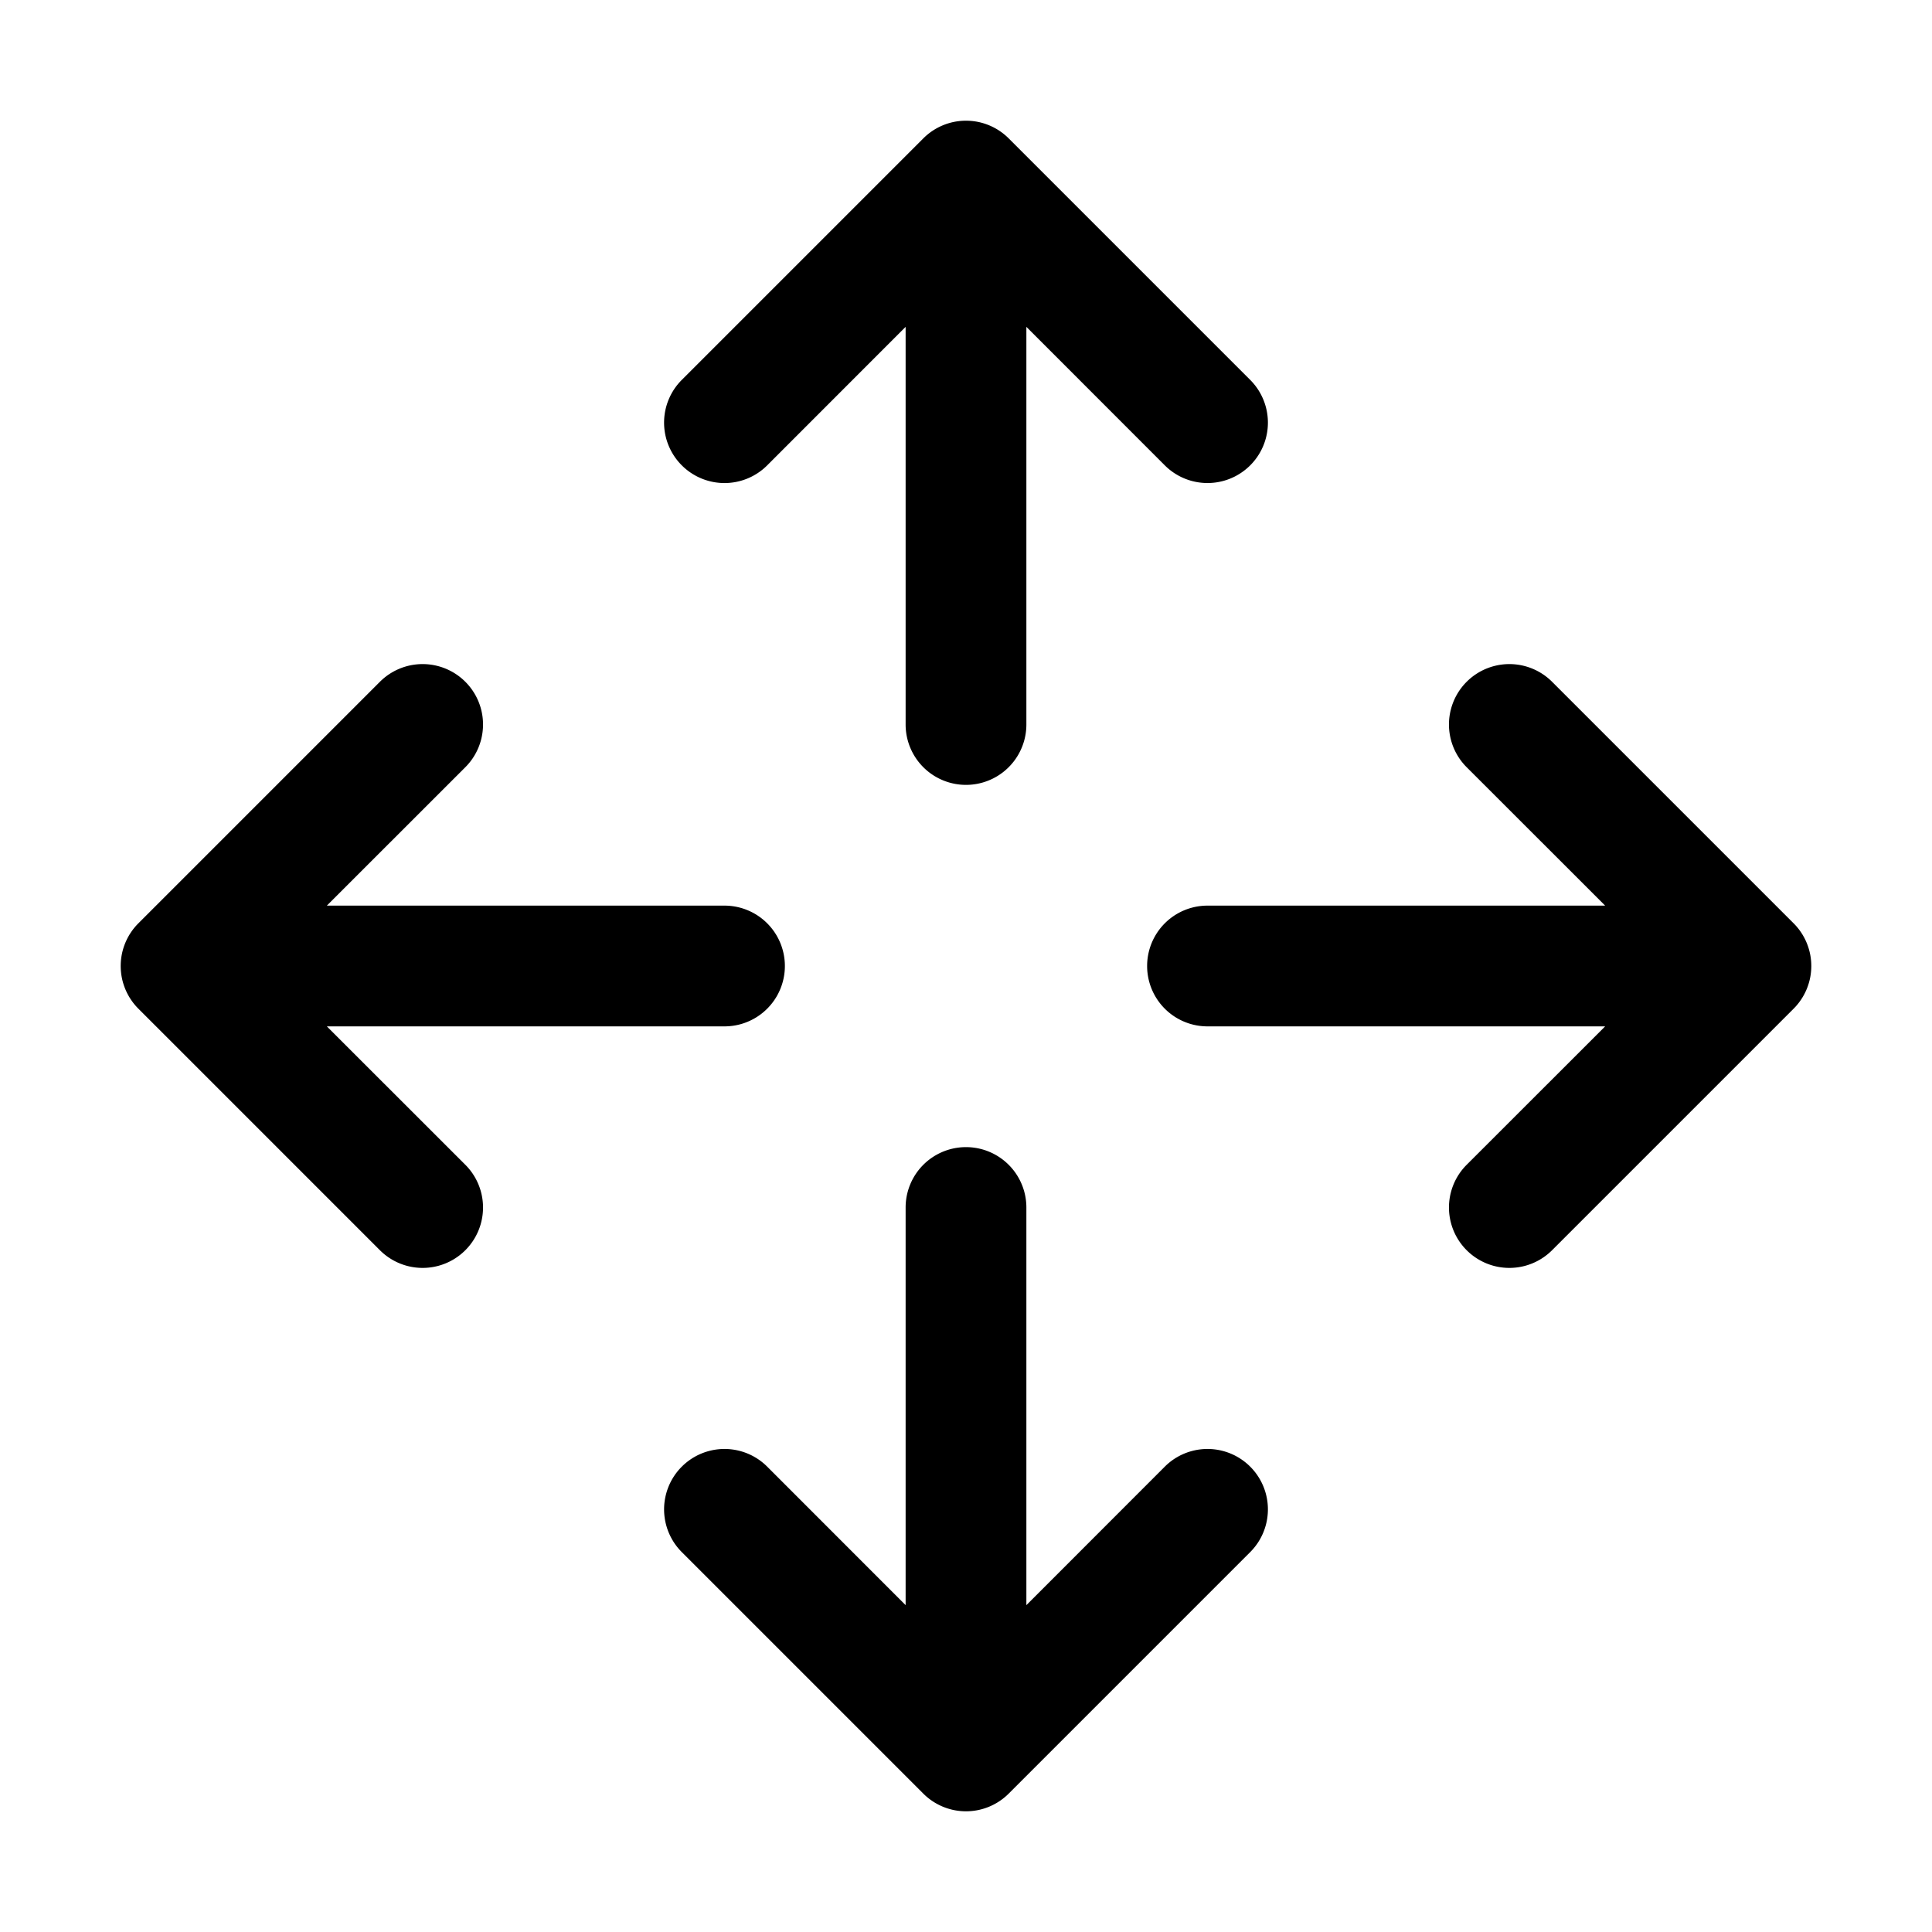 <?xml version="1.0" encoding="UTF-8"?>
<svg width="24" height="24" viewBox="0 0 256 256" fill="currentColor" xmlns="http://www.w3.org/2000/svg">
<path d="M90.34,61.66a8,8,0,0,1,0-11.32l32-32a8,8,0,0,1,11.32,0l32,32a8,8,0,0,1-11.32,11.32L136,43.31V96a8,8,0,0,1-16,0V43.31L101.66,61.66A8,8,0,0,1,90.34,61.66Zm64,132.68L136,212.69V160a8,8,0,0,0-16,0v52.69l-18.34-18.35a8,8,0,0,0-11.32,11.32l32,32a8,8,0,0,0,11.32,0l32-32a8,8,0,0,0-11.32-11.32Zm83.32-72-32-32a8,8,0,0,0-11.32,11.32L212.69,120H160a8,8,0,0,0,0,16h52.69l-18.35,18.34a8,8,0,0,0,11.32,11.32l32-32A8,8,0,0,0,237.66,122.34ZM43.31,136H96a8,8,0,0,0,0-16H43.31l18.35-18.34A8,8,0,0,0,50.34,90.34l-32,32a8,8,0,0,0,0,11.32l32,32a8,8,0,0,0,11.32-11.32Z"/>
</svg>